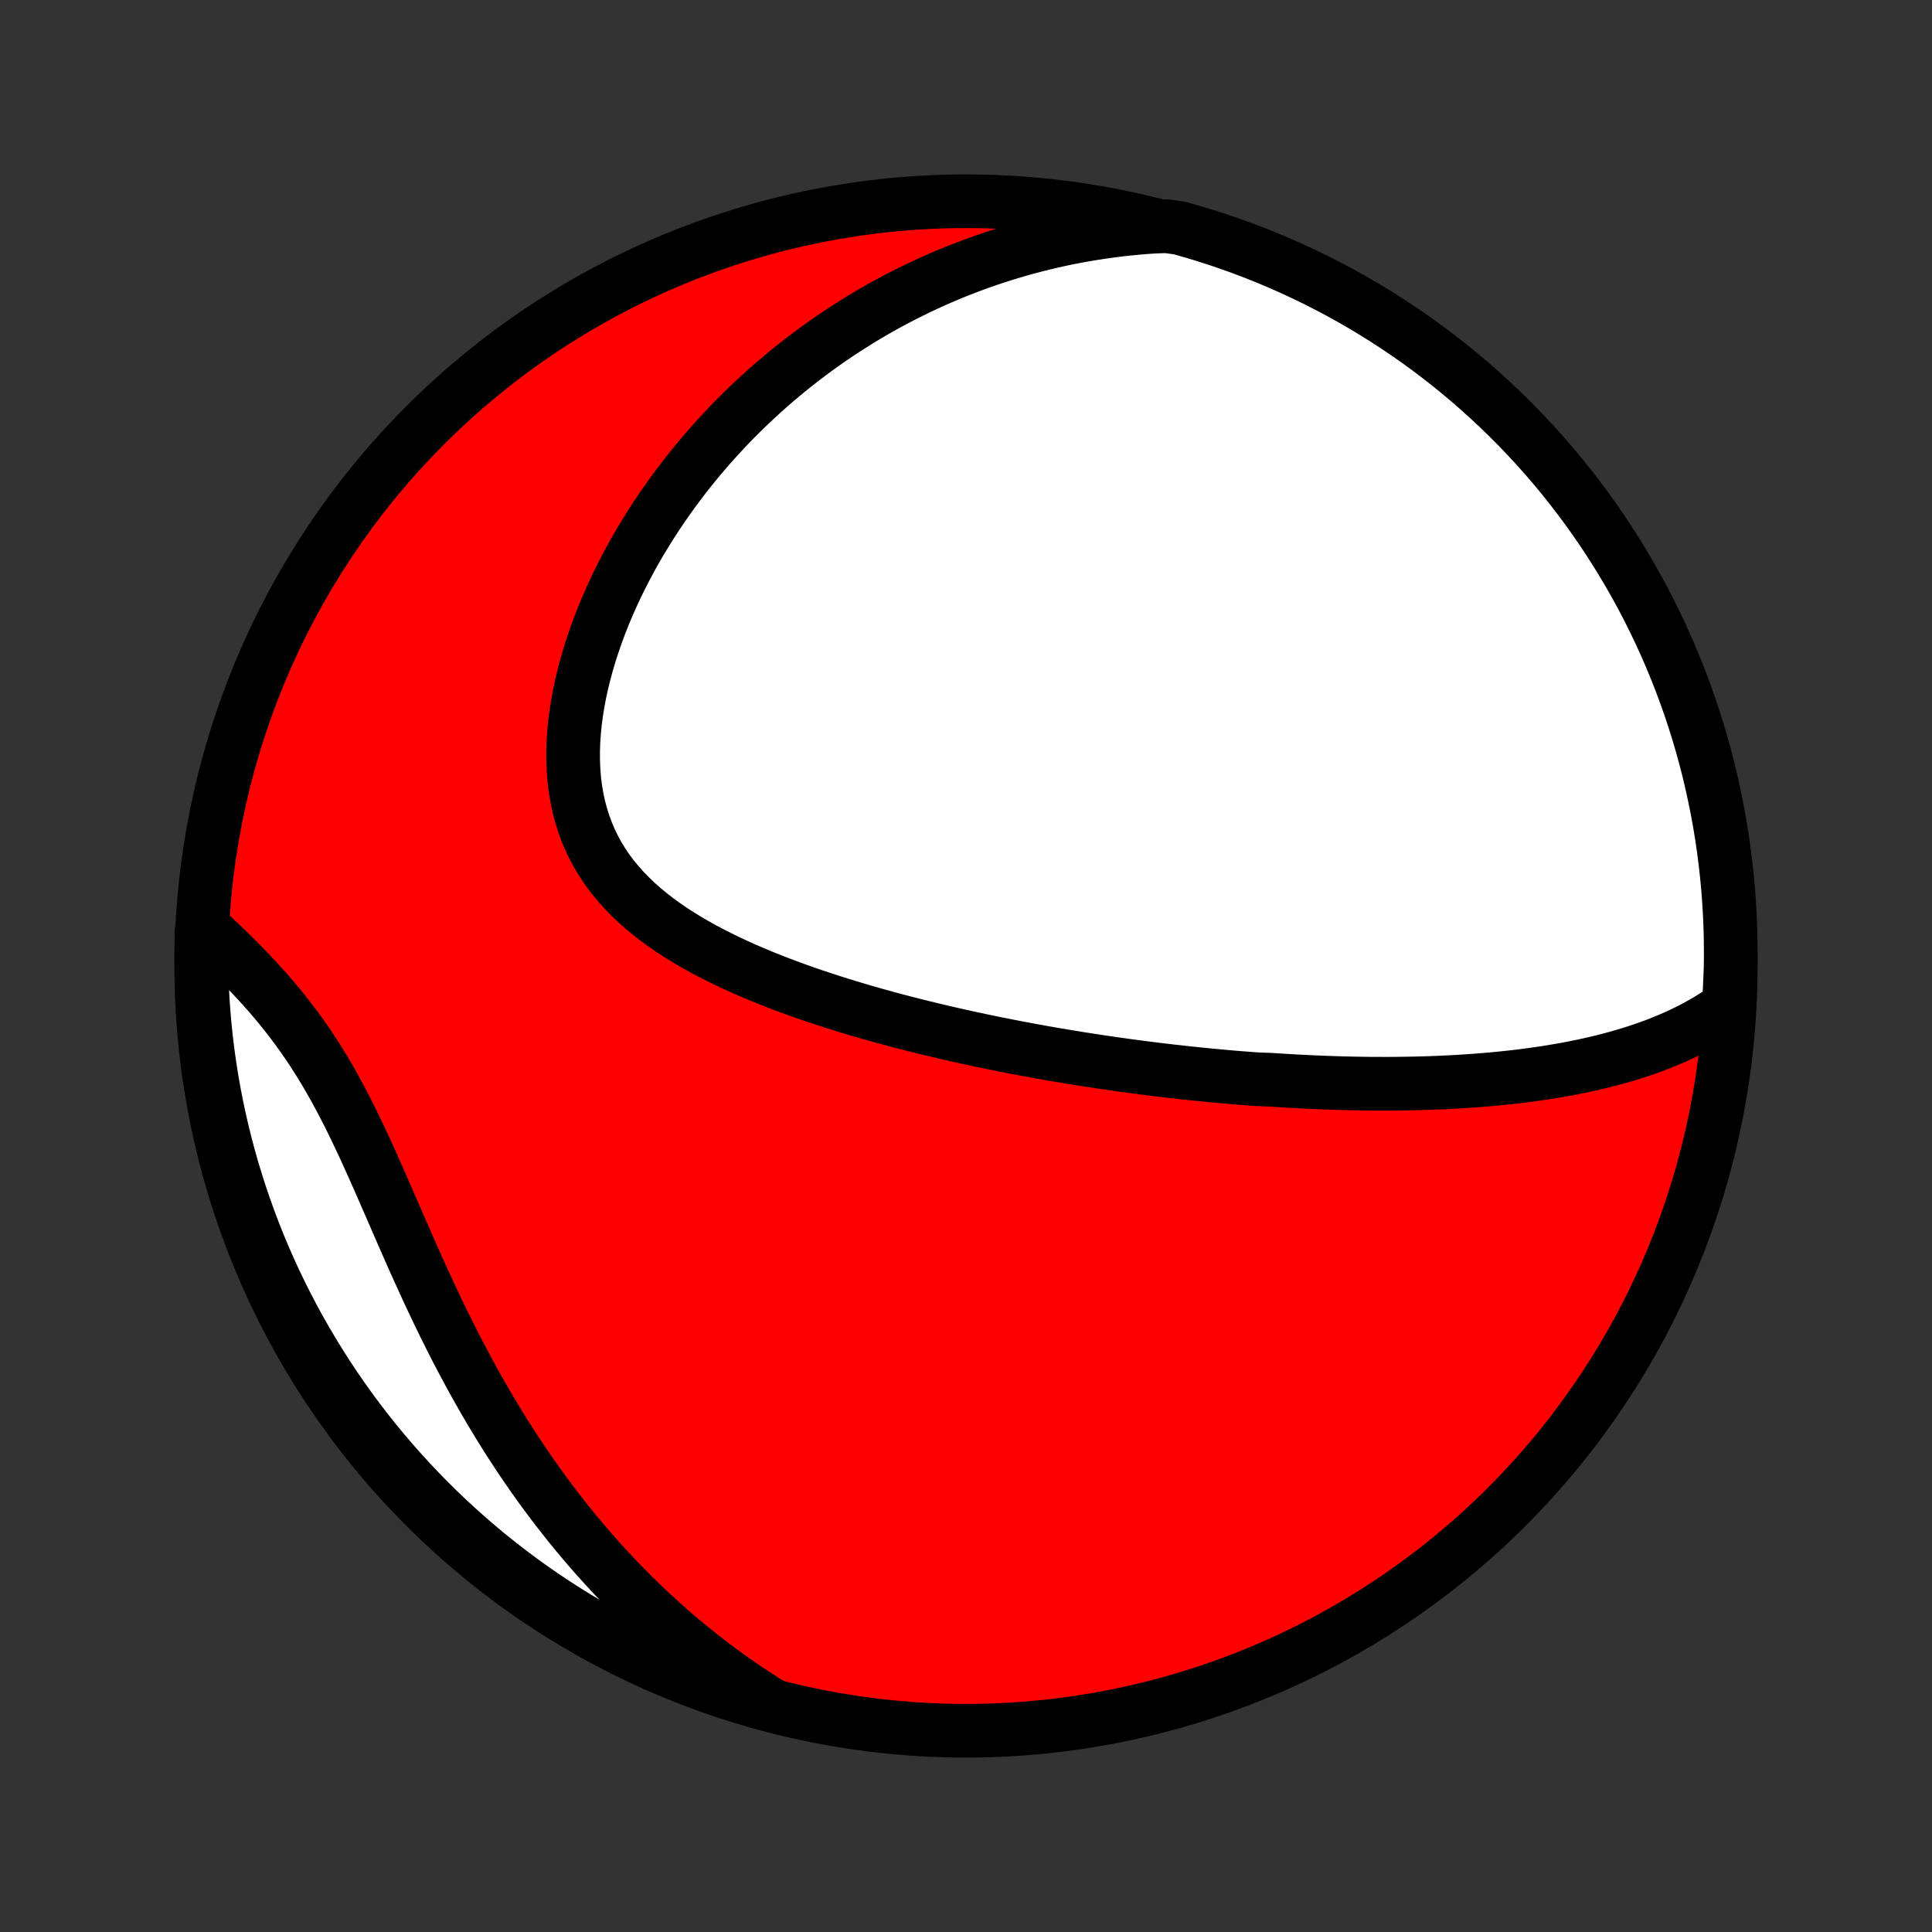 <?xml version="1.0" encoding="utf-8" standalone="no"?>
<!DOCTYPE svg PUBLIC "-//W3C//DTD SVG 1.1//EN"
  "http://www.w3.org/Graphics/SVG/1.1/DTD/svg11.dtd">
<!-- Created with matplotlib (http://matplotlib.org/) -->
<svg height="72pt" version="1.1" viewBox="0 0 72 72" width="72pt" xmlns="http://www.w3.org/2000/svg" xmlns:xlink="http://www.w3.org/1999/xlink">
 <rect x="0" y="0" width="72" height="72" fill="#333333" stroke="none"/>
 <defs>
  <style type="text/css">
*{stroke-linecap:butt;stroke-linejoin:round;}
  </style>
 </defs>
 <g id="figure_1">
  <g id="patch_1">
   <path d="
M0 72
L72 72
L72 0
L0 0
z
" style="fill:none;"/>
  </g>
  <g id="axes_1">
   <g id="PatchCollection_1">
    <defs>
     <path d="
M36 -7.5
C43.558 -7.5 50.808 -10.503 56.153 -15.848
C61.497 -21.192 64.5 -28.442 64.5 -36
C64.5 -43.558 61.497 -50.808 56.153 -56.153
C50.808 -61.497 43.558 -64.5 36 -64.5
C28.442 -64.5 21.192 -61.497 15.848 -56.153
C10.503 -50.808 7.5 -43.558 7.5 -36
C7.5 -28.442 10.503 -21.192 15.848 -15.848
C21.192 -10.503 28.442 -7.5 36 -7.5
z
" id="C0_0_a811fe30f3"/>
     <path d="
M64.433 -34.51
L64.19 -34.336
L63.943 -34.171
L63.694 -34.014
L63.442 -33.866
L63.188 -33.726
L62.931 -33.593
L62.673 -33.467
L62.413 -33.348
L62.151 -33.235
L61.889 -33.128
L61.626 -33.027
L61.361 -32.931
L61.096 -32.84
L60.831 -32.755
L60.565 -32.674
L60.299 -32.597
L60.033 -32.525
L59.767 -32.456
L59.501 -32.392
L59.236 -32.331
L58.97 -32.273
L58.705 -32.219
L58.441 -32.168
L58.176 -32.12
L57.913 -32.075
L57.65 -32.032
L57.387 -31.993
L57.125 -31.956
L56.864 -31.921
L56.604 -31.888
L56.344 -31.858
L56.085 -31.83
L55.826 -31.804
L55.569 -31.78
L55.312 -31.758
L55.055 -31.737
L54.8 -31.719
L54.545 -31.702
L54.291 -31.686
L54.037 -31.673
L53.785 -31.66
L53.532 -31.65
L53.281 -31.64
L53.03 -31.633
L52.78 -31.626
L52.53 -31.621
L52.281 -31.617
L52.032 -31.614
L51.783 -31.612
L51.536 -31.612
L51.288 -31.613
L51.041 -31.614
L50.794 -31.617
L50.548 -31.621
L50.302 -31.626
L50.056 -31.632
L49.81 -31.639
L49.565 -31.647
L49.319 -31.656
L49.074 -31.666
L48.828 -31.677
L48.583 -31.689
L48.337 -31.701
L48.092 -31.715
L47.846 -31.729
L47.6 -31.745
L47.354 -31.761
L46.861 -31.779
L46.614 -31.797
L46.367 -31.816
L46.119 -31.835
L45.871 -31.856
L45.622 -31.878
L45.372 -31.901
L45.122 -31.924
L44.871 -31.949
L44.62 -31.974
L44.368 -32
L44.115 -32.027
L43.861 -32.056
L43.606 -32.084
L43.35 -32.114
L43.093 -32.145
L42.835 -32.178
L42.576 -32.211
L42.316 -32.245
L42.055 -32.279
L41.792 -32.316
L41.529 -32.353
L41.264 -32.391
L40.997 -32.43
L40.73 -32.471
L40.46 -32.513
L40.19 -32.555
L39.917 -32.599
L39.644 -32.645
L39.368 -32.691
L39.091 -32.739
L38.812 -32.788
L38.532 -32.839
L38.25 -32.891
L37.966 -32.944
L37.681 -32.999
L37.394 -33.056
L37.104 -33.113
L36.813 -33.173
L36.521 -33.234
L36.226 -33.297
L35.93 -33.362
L35.632 -33.428
L35.331 -33.496
L35.03 -33.567
L34.726 -33.639
L34.421 -33.713
L34.114 -33.789
L33.805 -33.868
L33.495 -33.948
L33.183 -34.031
L32.869 -34.117
L32.554 -34.204
L32.238 -34.295
L31.921 -34.388
L31.602 -34.483
L31.283 -34.582
L30.962 -34.683
L30.641 -34.788
L30.32 -34.895
L29.998 -35.006
L29.676 -35.12
L29.354 -35.238
L29.032 -35.359
L28.711 -35.485
L28.391 -35.614
L28.072 -35.747
L27.754 -35.884
L27.439 -36.026
L27.125 -36.172
L26.815 -36.324
L26.507 -36.48
L26.203 -36.641
L25.904 -36.808
L25.608 -36.98
L25.318 -37.159
L25.034 -37.343
L24.756 -37.534
L24.485 -37.732
L24.221 -37.936
L23.966 -38.148
L23.719 -38.366
L23.482 -38.593
L23.255 -38.827
L23.038 -39.069
L22.833 -39.319
L22.64 -39.577
L22.459 -39.843
L22.291 -40.118
L22.137 -40.401
L21.996 -40.692
L21.869 -40.991
L21.756 -41.297
L21.657 -41.611
L21.572 -41.933
L21.502 -42.261
L21.445 -42.595
L21.403 -42.935
L21.375 -43.281
L21.36 -43.631
L21.358 -43.985
L21.369 -44.343
L21.393 -44.704
L21.428 -45.068
L21.476 -45.433
L21.535 -45.8
L21.604 -46.168
L21.684 -46.536
L21.774 -46.903
L21.874 -47.27
L21.982 -47.636
L22.1 -48
L22.226 -48.363
L22.359 -48.723
L22.5 -49.08
L22.649 -49.435
L22.804 -49.786
L22.966 -50.134
L23.134 -50.478
L23.308 -50.818
L23.488 -51.154
L23.672 -51.486
L23.862 -51.814
L24.057 -52.136
L24.256 -52.455
L24.459 -52.768
L24.667 -53.077
L24.878 -53.381
L25.093 -53.68
L25.311 -53.974
L25.532 -54.263
L25.757 -54.547
L25.984 -54.825
L26.215 -55.099
L26.447 -55.368
L26.683 -55.632
L26.92 -55.891
L27.16 -56.145
L27.402 -56.394
L27.646 -56.637
L27.892 -56.877
L28.14 -57.111
L28.39 -57.34
L28.641 -57.565
L28.894 -57.785
L29.148 -58
L29.404 -58.211
L29.662 -58.417
L29.921 -58.619
L30.181 -58.816
L30.442 -59.008
L30.705 -59.197
L30.969 -59.381
L31.235 -59.561
L31.501 -59.736
L31.769 -59.907
L32.038 -60.075
L32.308 -60.238
L32.58 -60.397
L32.852 -60.552
L33.126 -60.703
L33.401 -60.85
L33.677 -60.993
L33.954 -61.132
L34.233 -61.268
L34.513 -61.399
L34.794 -61.527
L35.076 -61.651
L35.36 -61.772
L35.645 -61.888
L35.931 -62.001
L36.219 -62.11
L36.508 -62.215
L36.799 -62.317
L37.091 -62.415
L37.385 -62.509
L37.68 -62.6
L37.976 -62.687
L38.275 -62.77
L38.575 -62.849
L38.877 -62.925
L39.18 -62.997
L39.485 -63.065
L39.792 -63.129
L40.101 -63.189
L40.412 -63.246
L40.725 -63.298
L41.04 -63.347
L41.357 -63.391
L41.676 -63.432
L41.997 -63.468
L42.321 -63.5
L42.646 -63.528
L42.974 -63.551
L43.47 -63.57
L43.949 -63.504
L44.426 -63.369
L44.9 -63.226
L45.371 -63.075
L45.839 -62.915
L46.304 -62.748
L46.767 -62.572
L47.225 -62.388
L47.681 -62.196
L48.133 -61.996
L48.581 -61.788
L49.026 -61.573
L49.466 -61.349
L49.902 -61.118
L50.334 -60.879
L50.762 -60.633
L51.185 -60.379
L51.604 -60.118
L52.018 -59.849
L52.427 -59.573
L52.831 -59.29
L53.23 -59
L53.623 -58.702
L54.011 -58.398
L54.394 -58.087
L54.771 -57.77
L55.142 -57.445
L55.508 -57.114
L55.868 -56.777
L56.221 -56.433
L56.569 -56.084
L56.91 -55.727
L57.245 -55.366
L57.573 -54.998
L57.895 -54.624
L58.21 -54.245
L58.518 -53.86
L58.82 -53.469
L59.114 -53.074
L59.402 -52.673
L59.682 -52.267
L59.955 -51.856
L60.221 -51.44
L60.479 -51.02
L60.73 -50.595
L60.974 -50.166
L61.21 -49.732
L61.438 -49.294
L61.658 -48.852
L61.871 -48.406
L62.075 -47.956
L62.272 -47.503
L62.461 -47.046
L62.642 -46.586
L62.814 -46.122
L62.979 -45.656
L63.135 -45.187
L63.283 -44.714
L63.423 -44.239
L63.554 -43.762
L63.677 -43.282
L63.791 -42.8
L63.897 -42.316
L63.995 -41.83
L64.084 -41.342
L64.164 -40.853
L64.236 -40.362
L64.299 -39.87
L64.354 -39.377
L64.4 -38.882
L64.437 -38.387
L64.466 -37.891
L64.486 -37.394
L64.497 -36.897
L64.5 -36.4
L64.494 -35.903
z
" id="C0_1_54b0f3a69f"/>
     <path d="
M28.713 -8.483
L28.433 -8.66
L28.154 -8.84
L27.877 -9.023
L27.602 -9.21
L27.328 -9.401
L27.056 -9.595
L26.786 -9.793
L26.517 -9.995
L26.25 -10.2
L25.984 -10.41
L25.72 -10.623
L25.457 -10.84
L25.196 -11.061
L24.936 -11.286
L24.678 -11.515
L24.422 -11.748
L24.166 -11.985
L23.913 -12.226
L23.661 -12.472
L23.41 -12.721
L23.161 -12.975
L22.913 -13.233
L22.667 -13.496
L22.423 -13.763
L22.18 -14.034
L21.939 -14.31
L21.699 -14.591
L21.461 -14.876
L21.225 -15.165
L20.991 -15.46
L20.758 -15.758
L20.527 -16.062
L20.298 -16.37
L20.071 -16.682
L19.846 -17
L19.623 -17.321
L19.402 -17.648
L19.183 -17.979
L18.966 -18.314
L18.751 -18.654
L18.539 -18.999
L18.328 -19.348
L18.12 -19.701
L17.915 -20.058
L17.711 -20.419
L17.51 -20.785
L17.311 -21.154
L17.115 -21.526
L16.921 -21.902
L16.73 -22.282
L16.54 -22.664
L16.353 -23.049
L16.168 -23.436
L15.985 -23.826
L15.804 -24.218
L15.626 -24.611
L15.448 -25.005
L15.273 -25.4
L15.099 -25.796
L14.926 -26.191
L14.754 -26.586
L14.583 -26.98
L14.412 -27.372
L14.242 -27.762
L14.072 -28.15
L13.9 -28.535
L13.729 -28.916
L13.556 -29.293
L13.381 -29.666
L13.205 -30.033
L13.027 -30.395
L12.846 -30.752
L12.662 -31.101
L12.476 -31.444
L12.286 -31.781
L12.093 -32.11
L11.896 -32.431
L11.696 -32.746
L11.493 -33.053
L11.286 -33.352
L11.076 -33.645
L10.864 -33.929
L10.648 -34.207
L10.43 -34.478
L10.209 -34.743
L9.987 -35.001
L9.763 -35.252
L9.537 -35.498
L9.311 -35.739
L9.085 -35.974
L8.858 -36.204
L8.631 -36.429
L8.405 -36.65
L8.179 -36.866
L7.955 -37.079
L7.511 -37.288
L7.502 -36.8
L7.501 -36.302
L7.508 -35.805
L7.525 -35.308
L7.55 -34.81
L7.584 -34.314
L7.626 -33.818
L7.677 -33.322
L7.737 -32.827
L7.805 -32.333
L7.882 -31.841
L7.967 -31.349
L8.061 -30.859
L8.164 -30.371
L8.275 -29.884
L8.394 -29.399
L8.522 -28.916
L8.658 -28.436
L8.803 -27.957
L8.956 -27.481
L9.117 -27.008
L9.286 -26.537
L9.463 -26.069
L9.649 -25.605
L9.842 -25.143
L10.044 -24.685
L10.253 -24.23
L10.47 -23.779
L10.695 -23.331
L10.928 -22.888
L11.168 -22.448
L11.416 -22.013
L11.672 -21.581
L11.934 -21.155
L12.205 -20.732
L12.482 -20.315
L12.767 -19.902
L13.058 -19.494
L13.357 -19.091
L13.662 -18.693
L13.975 -18.3
L14.294 -17.913
L14.619 -17.532
L14.951 -17.156
L15.29 -16.785
L15.635 -16.421
L15.986 -16.062
L16.343 -15.71
L16.706 -15.364
L17.075 -15.024
L17.45 -14.69
L17.83 -14.363
L18.216 -14.043
L18.608 -13.729
L19.004 -13.422
L19.406 -13.122
L19.813 -12.829
L20.225 -12.543
L20.642 -12.264
L21.063 -11.992
L21.489 -11.728
L21.919 -11.471
L22.354 -11.221
L22.793 -10.979
L23.235 -10.745
L23.682 -10.518
L24.132 -10.3
L24.586 -10.088
L25.044 -9.885
L25.505 -9.69
L25.969 -9.503
L26.436 -9.324
L26.906 -9.153
L27.379 -8.99
L27.854 -8.835
z
" id="C0_2_b2fb2180a6"/>
    </defs>
    <g clip-path="url(#p1bffca34e9)">
     <use style="fill:#ff0000;stroke:#000000;stroke-width:2.0;" x="0.0" xlink:href="#C0_0_a811fe30f3" y="72.0"/>
    </g>
    <g clip-path="url(#p1bffca34e9)">
     <use style="fill:#ffffff;stroke:#000000;stroke-width:2.0;" x="0.0" xlink:href="#C0_1_54b0f3a69f" y="72.0"/>
    </g>
    <g clip-path="url(#p1bffca34e9)">
     <use style="fill:#ffffff;stroke:#000000;stroke-width:2.0;" x="0.0" xlink:href="#C0_2_b2fb2180a6" y="72.0"/>
    </g>
   </g>
  </g>
 </g>
 <defs>
  <clipPath id="p1bffca34e9">
   <rect height="72.0" width="72.0" x="0.0" y="0.0"/>
  </clipPath>
 </defs>
</svg>
